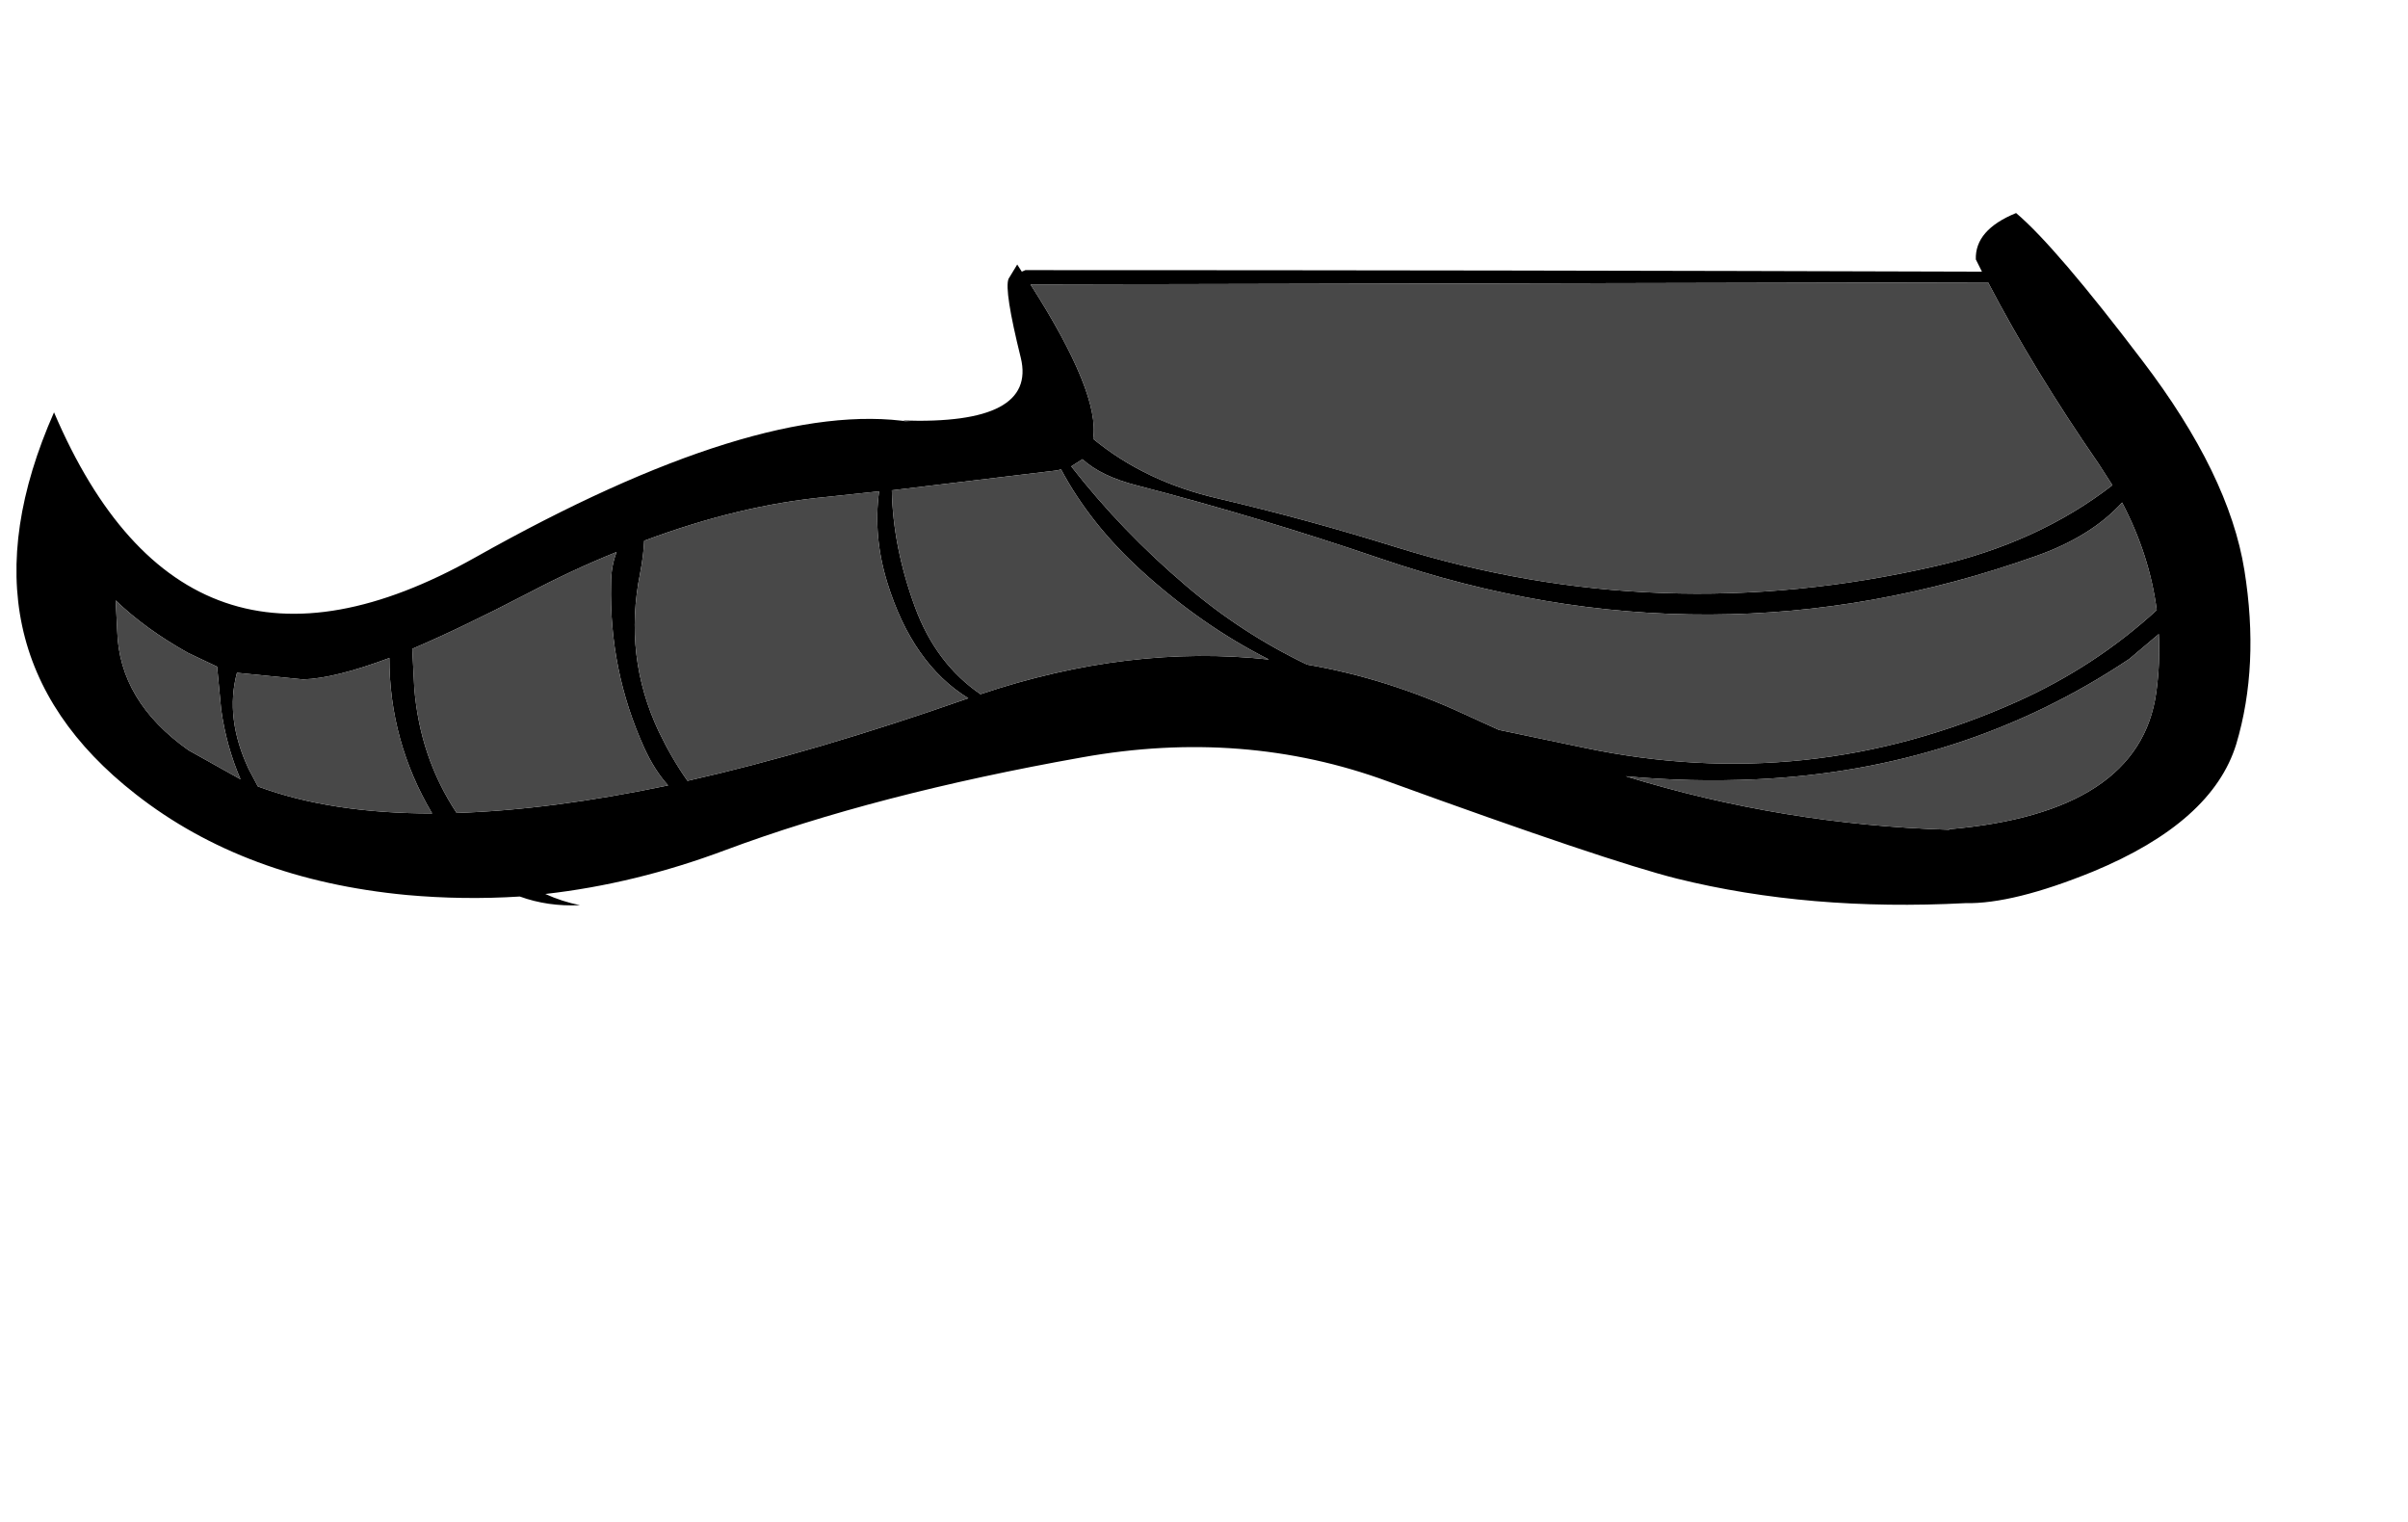 <?xml version="1.0" encoding="UTF-8" standalone="no"?>
<svg xmlns:xlink="http://www.w3.org/1999/xlink" height="149.35px" width="236.25px" xmlns="http://www.w3.org/2000/svg">
  <g transform="matrix(1, 0, 0, 1, 155.3, 26.35)">
    <use height="67.9" transform="matrix(1.0, 0.0, 0.0, 1.0, -153.7, -5.45)" width="219.2" xlink:href="#shape0"/>
  </g>
  <defs>
    <g id="shape0" transform="matrix(1, 0, 0, 1, 153.7, 5.45)">
      <path d="M42.5 -5.45 Q46.4 -2.15 54.9 9.05 63.4 20.2 64.9 29.6 66.4 38.95 64.1 46.65 61.75 54.3 50.05 59.15 42.2 62.35 37.5 62.25 22.2 63.05 9.25 59.85 2.45 58.15 -19.15 50.3 -33.3 45.1 -49.15 47.95 -69.4 51.55 -84.15 57.05 -92.95 60.35 -101.8 61.35 -100.15 62.1 -98.4 62.45 -101.55 62.6 -104.3 61.6 -109.85 61.95 -115.4 61.45 -131.3 59.95 -142.0 51.55 -160.25 37.3 -150.0 14.1 -137.1 44.3 -108.7 28.35 -80.9 12.7 -65.9 15.05 L-66.75 14.9 Q-53.55 15.35 -55.15 8.75 -56.8 2.1 -56.35 1.0 L-55.5 -0.4 -55.05 0.3 -54.7 0.15 Q-7.75 0.15 39.15 0.3 L38.55 -0.9 Q38.45 -3.8 42.5 -5.45 M35.9 55.0 Q54.6 53.4 56.25 41.6 56.65 38.7 56.5 35.85 L53.6 38.3 Q37.35 49.15 17.0 50.1 10.55 50.4 4.2 49.8 19.6 54.55 35.9 55.05 L35.95 55.05 35.9 55.0 M56.3 33.5 Q55.6 28.1 52.9 22.95 49.85 26.3 44.45 28.2 12.6 39.55 -19.85 28.45 -31.7 24.4 -43.65 21.3 -47.25 20.4 -49.1 18.7 L-50.2 19.4 Q-45.25 25.75 -38.95 31.1 -33.45 35.8 -27.05 38.85 -19.2 40.2 -11.65 43.7 L-8.25 45.25 0.1 47.0 Q22.1 51.65 42.55 42.5 50.25 39.05 56.3 33.5 M50.6 19.15 Q44.15 9.8 39.75 1.35 L-54.2 1.55 Q-47.35 12.25 -48.05 16.7 -42.95 20.9 -35.8 22.55 -27.05 24.6 -18.4 27.3 7.55 35.4 34.55 29.2 44.65 26.9 51.95 21.25 L50.6 19.15 M-51.6 19.8 L-67.8 21.75 Q-67.7 27.25 -65.55 33.15 -63.5 38.75 -59.1 41.75 -44.5 36.85 -30.8 38.35 -37.35 35.05 -43.3 29.65 -48.35 25.05 -51.2 19.7 L-51.6 19.8 M-74.2 22.4 Q-82.75 23.2 -92.1 26.7 -92.15 28.05 -92.5 29.9 -94.15 38.05 -90.65 45.45 -89.4 48.05 -87.85 50.25 -75.4 47.45 -60.3 42.15 -65.8 38.75 -68.25 30.8 -69.65 26.25 -69.05 21.85 L-74.2 22.4 M-114.65 41.2 Q-114.1 47.95 -110.5 53.4 -101.25 53.1 -89.75 50.7 -91.1 49.2 -92.1 47.0 -95.55 39.4 -95.35 30.9 -95.35 29.2 -94.8 27.8 -99.15 29.55 -103.6 31.9 -110.05 35.25 -114.85 37.3 L-114.65 41.2 M-130.9 49.1 L-130.0 50.8 Q-122.85 53.45 -112.9 53.45 -117.1 46.35 -117.1 38.2 -122.45 40.2 -125.55 40.3 L-132.05 39.65 Q-133.25 44.1 -130.9 49.1 M-143.8 35.55 Q-143.6 42.45 -136.8 47.25 L-131.7 50.1 Q-133.1 46.85 -133.6 43.25 L-134.0 39.05 -136.85 37.7 Q-141.05 35.35 -143.95 32.55 L-143.8 35.55" fill="#000000" fill-rule="evenodd" stroke="none"/>
      <path d="M35.9 55.05 Q19.6 54.55 4.2 49.8 10.55 50.4 17.0 50.1 37.35 49.15 53.6 38.3 L56.5 35.85 Q56.65 38.7 56.25 41.6 54.6 53.4 35.9 55.0 L35.9 55.05 M-143.8 35.55 L-143.95 32.55 Q-141.05 35.35 -136.85 37.7 L-134.0 39.05 -133.6 43.25 Q-133.1 46.85 -131.7 50.1 L-136.8 47.25 Q-143.6 42.45 -143.8 35.55 M-130.9 49.1 Q-133.25 44.1 -132.05 39.65 L-125.55 40.3 Q-122.45 40.2 -117.1 38.2 -117.1 46.35 -112.9 53.45 -122.85 53.45 -130.0 50.8 L-130.9 49.1 M-114.65 41.2 L-114.85 37.3 Q-110.05 35.25 -103.6 31.9 -99.15 29.55 -94.8 27.8 -95.35 29.2 -95.35 30.9 -95.55 39.4 -92.1 47.0 -91.1 49.2 -89.75 50.7 -101.25 53.1 -110.5 53.4 -114.1 47.95 -114.65 41.2 M-74.2 22.4 L-69.05 21.85 Q-69.65 26.25 -68.25 30.8 -65.8 38.75 -60.3 42.15 -75.4 47.45 -87.85 50.25 -89.4 48.05 -90.65 45.45 -94.15 38.05 -92.5 29.9 -92.15 28.05 -92.1 26.7 -82.75 23.2 -74.2 22.4 M-51.6 19.8 L-51.2 19.7 Q-48.35 25.05 -43.3 29.65 -37.35 35.05 -30.8 38.35 -44.5 36.85 -59.1 41.75 -63.5 38.75 -65.55 33.15 -67.7 27.25 -67.8 21.75 L-51.6 19.8 M50.6 19.15 L51.95 21.25 Q44.65 26.9 34.55 29.2 7.55 35.4 -18.4 27.3 -27.05 24.6 -35.8 22.55 -42.95 20.9 -48.05 16.7 -47.35 12.25 -54.2 1.55 L39.75 1.35 Q44.15 9.8 50.6 19.15 M56.3 33.5 Q50.25 39.05 42.55 42.5 22.1 51.65 0.1 47.0 L-8.25 45.25 -11.65 43.7 Q-19.2 40.2 -27.05 38.85 -33.45 35.8 -38.95 31.1 -45.25 25.75 -50.2 19.4 L-49.1 18.7 Q-47.25 20.4 -43.65 21.3 -31.7 24.4 -19.85 28.45 12.6 39.55 44.45 28.2 49.85 26.3 52.9 22.95 55.6 28.1 56.3 33.5" fill="#484848" fill-rule="evenodd" stroke="none"/>
    </g>
  </defs>
</svg>
